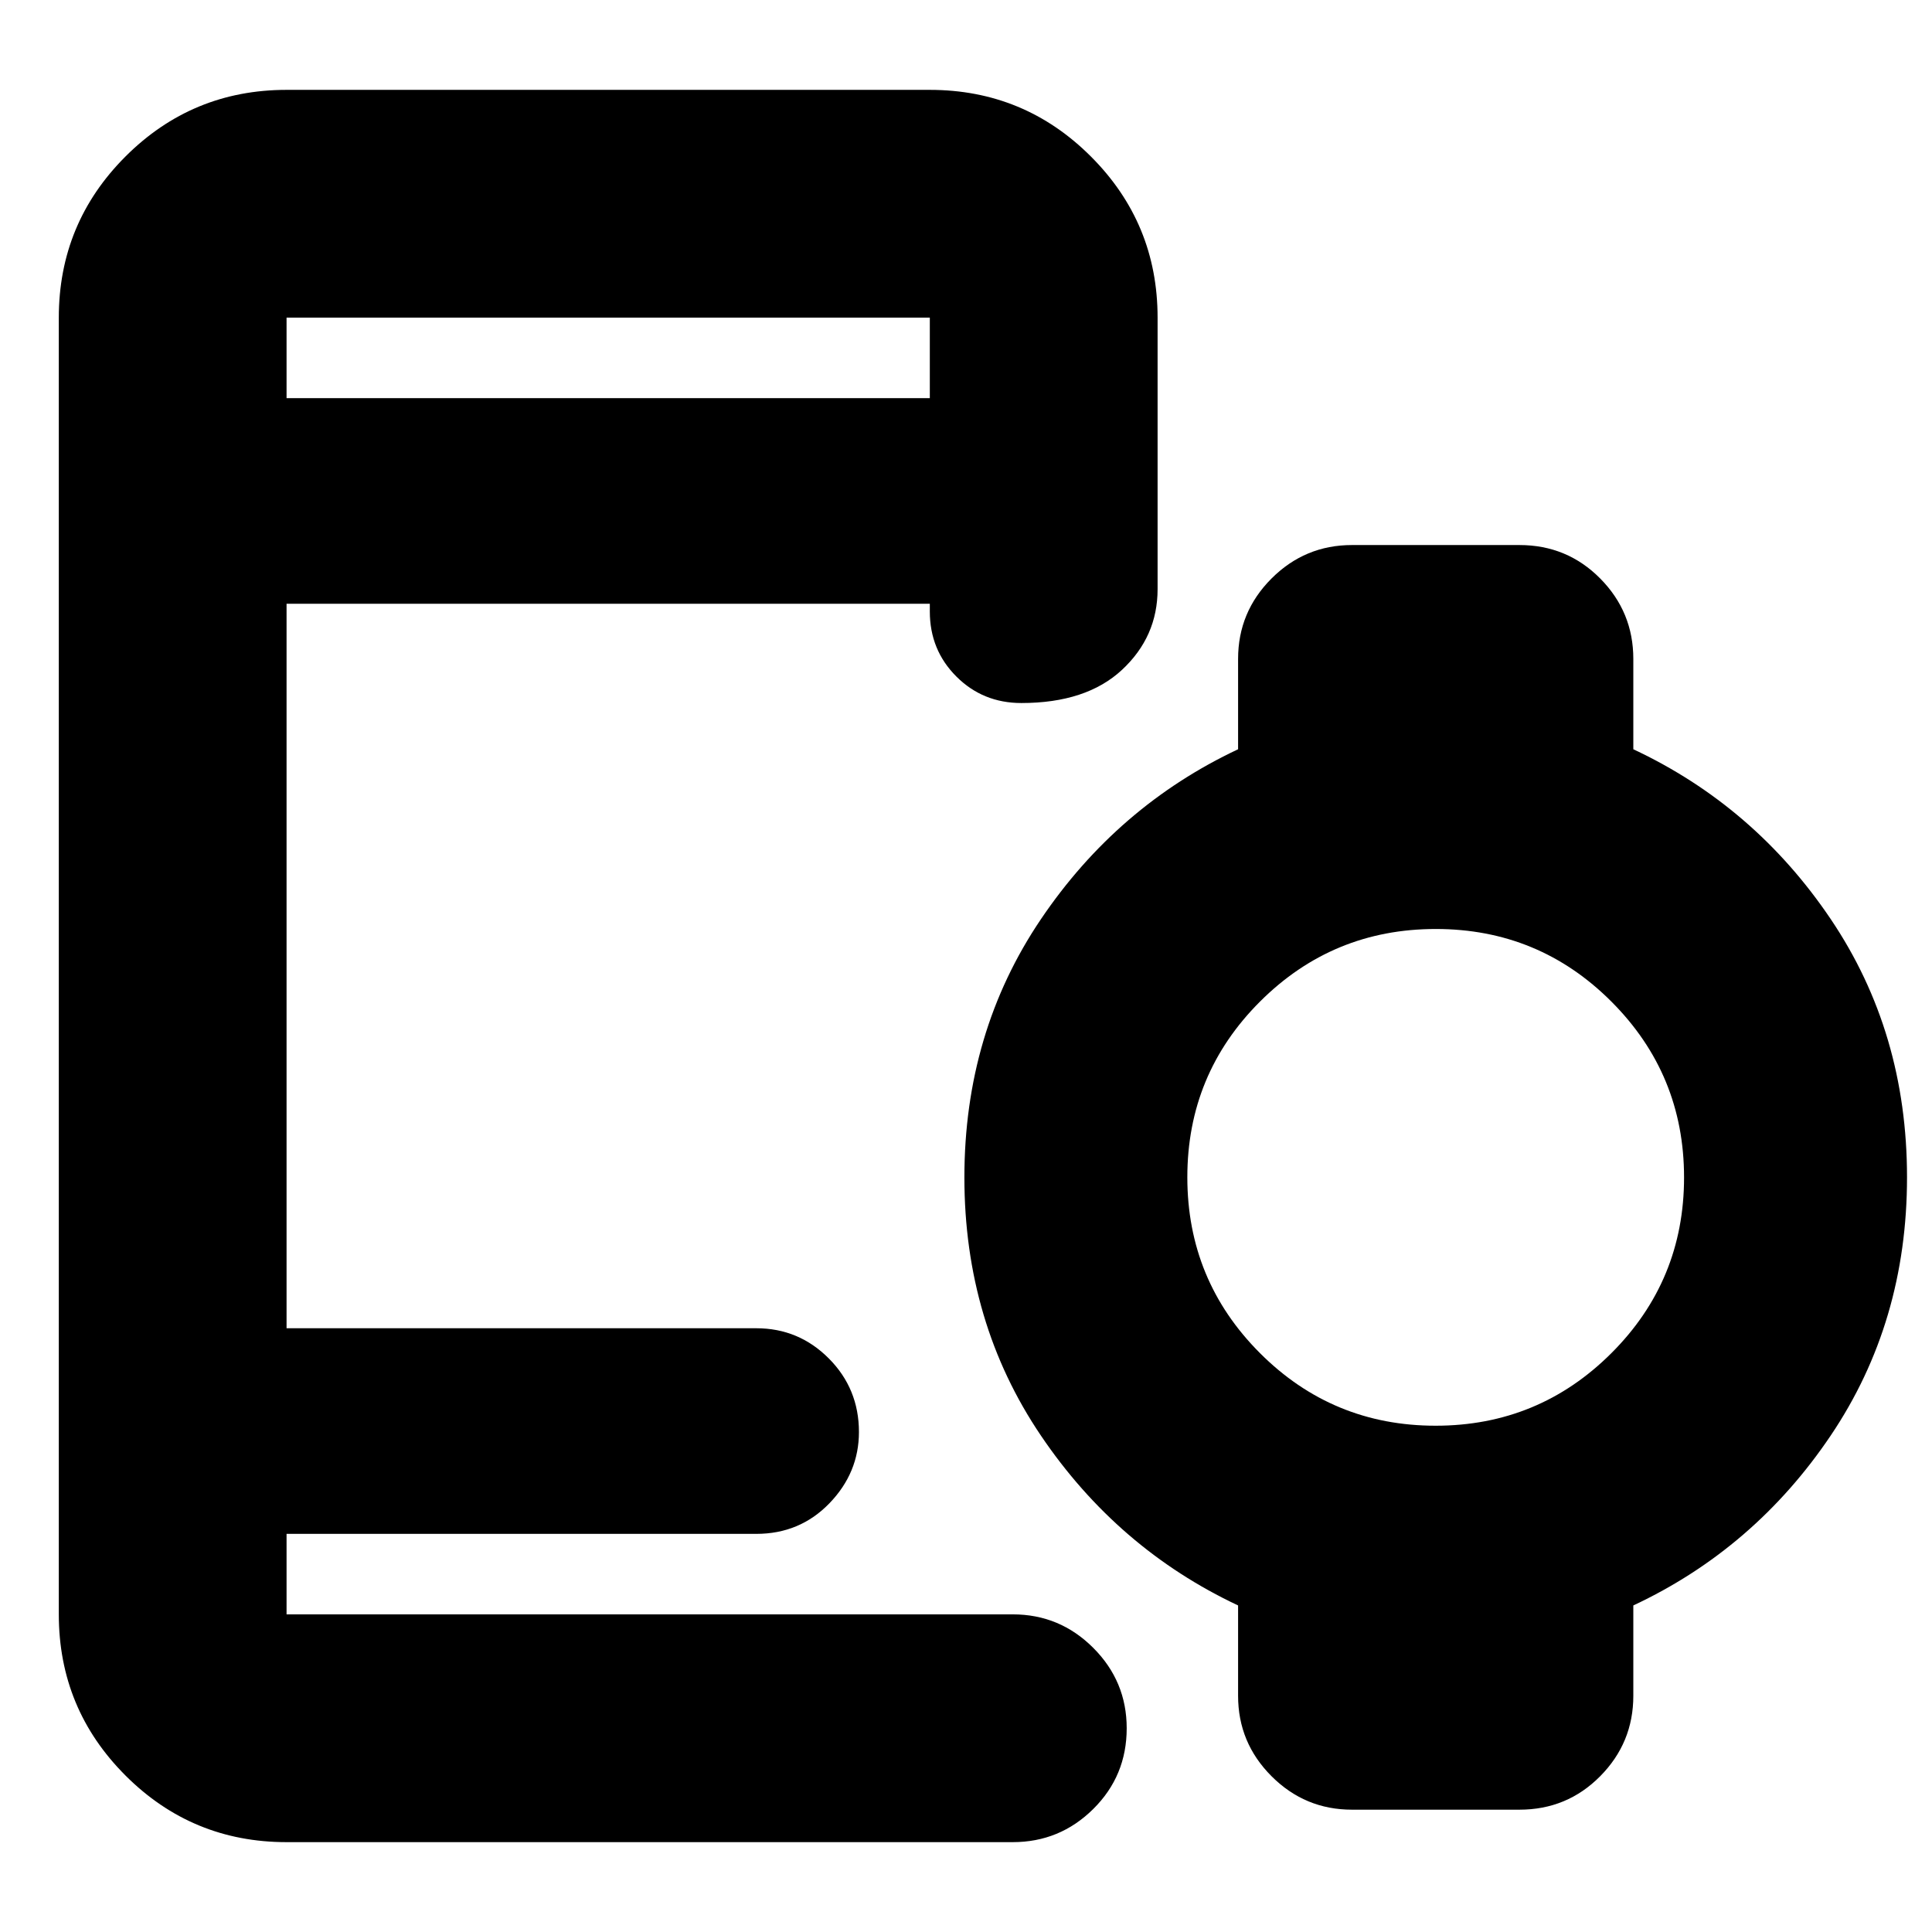 <svg xmlns="http://www.w3.org/2000/svg" height="24" viewBox="0 -960 960 960" width="24"><path d="M142.39-762.17h319.63v-40H142.39v40Zm0 717.52q-46.93 0-80.05-33.12-33.12-33.13-33.12-80.06v-644.34q0-46.93 33.12-80.06 33.12-33.12 80.05-33.12h319.63q46.93 0 80.05 33.12 33.13 33.13 33.13 80.06v134.91q0 23.67-17.72 40.13t-49.96 16.46q-19.15 0-32.32-13.18-13.18-13.17-13.18-32.32V-660H142.39v360h233.42q21.09 0 36.04 15.02t14.95 36.54q0 20.24-14.68 35.43-14.69 15.18-36.31 15.18H142.39v40h360.87q23.34 0 39.96 16.63 16.63 16.62 16.63 39.96 0 23.67-16.63 40.13-16.62 16.46-39.96 16.46H142.39Zm570.95-206.92q51.23 0 87.35-36.06 36.11-36.06 36.11-87.3 0-51.23-36.06-87.34-36.06-36.12-87.3-36.12-51.23 0-87.34 36.06-36.12 36.07-36.12 87.3t36.06 87.35q36.07 36.11 87.3 36.11ZM671.78-60.78q-23.34 0-39.96-16.63-16.62-16.62-16.62-39.96v-44.89q-60-28.24-98-84.44t-38-128.24q0-72.04 38-128.28 38-56.24 98-84.48v-44.89q0-23.34 16.62-39.96t39.96-16.62H755q23.67 0 40.13 16.62t16.46 39.96v44.89q60.24 28.24 98.12 84.44t37.88 128.24q0 72.04-37.88 128.28-37.88 56.24-98.12 84.48v44.89q0 23.34-16.46 39.96Q778.67-60.78 755-60.78h-83.22Zm-527-137.05v40-40Zm-2.39-564.34v-40 40Z"/></svg>